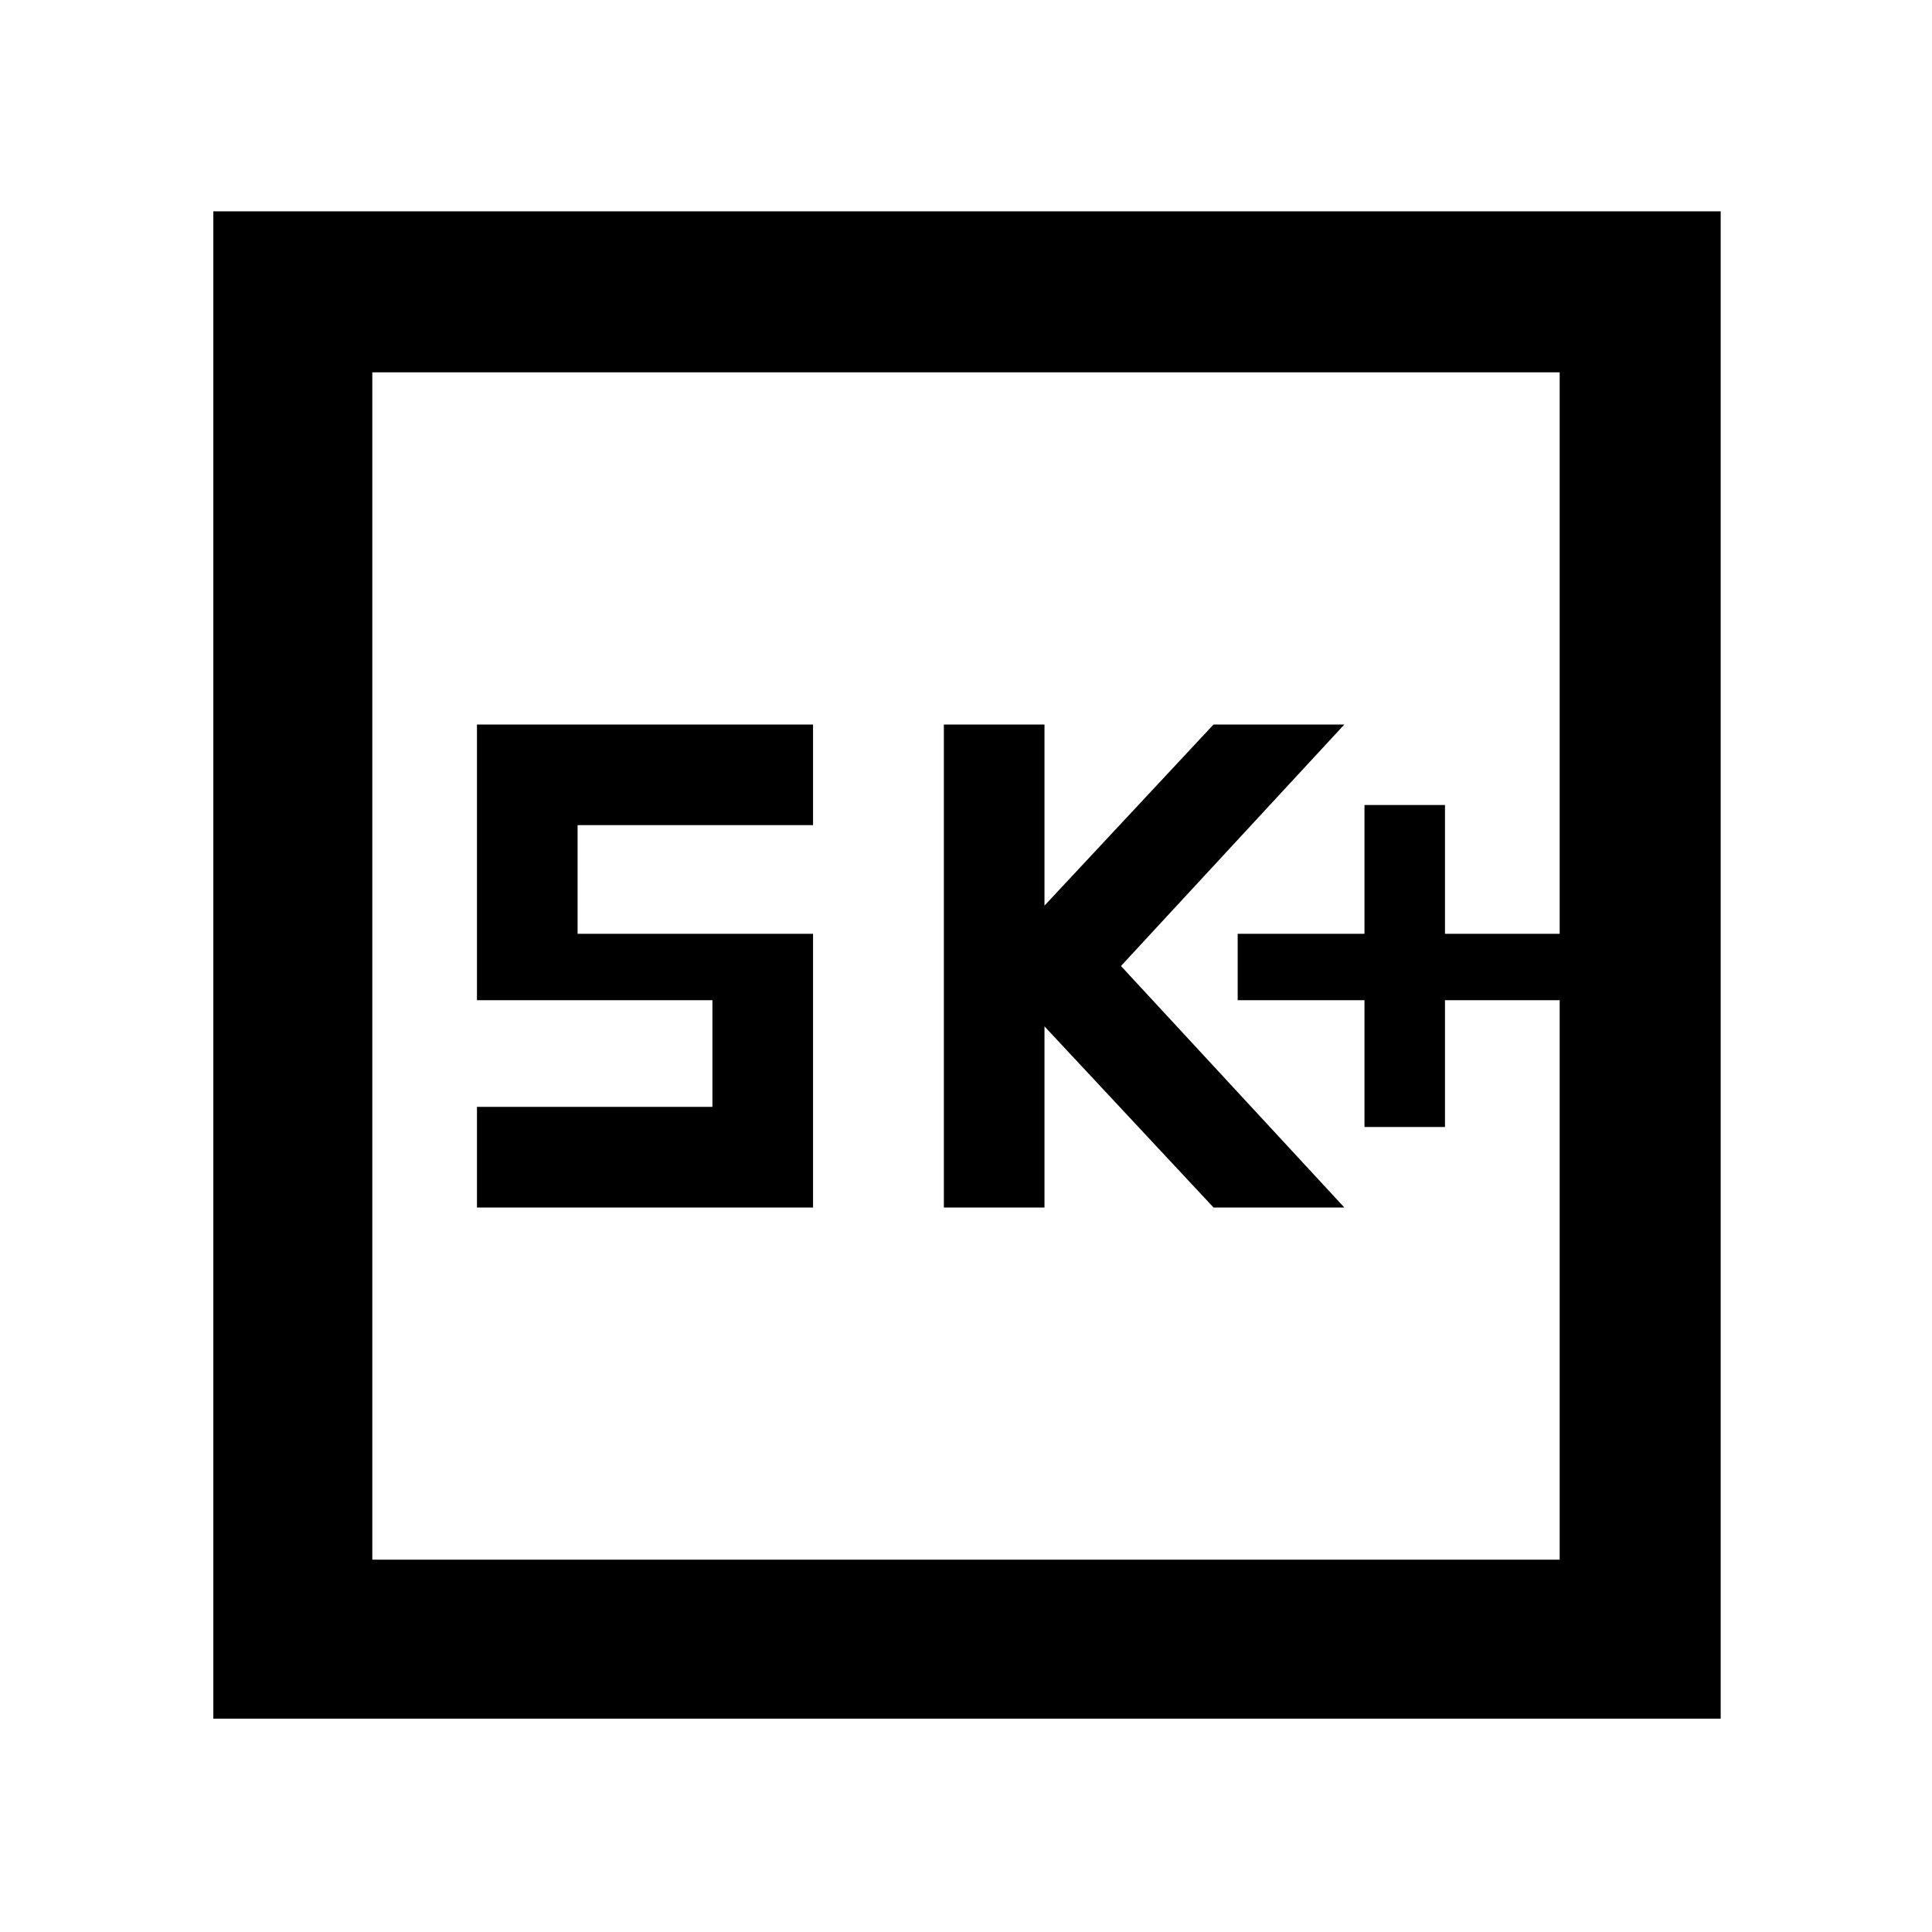 <svg xmlns="http://www.w3.org/2000/svg" height="48" width="48"><path d="M33.9 28H35.9V24.85H38.75V23.2H35.9V20H33.9V23.2H30.75V24.85H33.9ZM23.45 30H25.95V25.5L30.15 30H33.4L27.85 24L33.4 18H30.15L25.95 22.5V18H23.45ZM11.85 30H20.2V23.2H14.35V20.5H20.2V18H11.85V24.85H17.7V27.5H11.85ZM5.3 42.7V5.25H42.75V42.7ZM9.25 38.75H38.75V9.25H9.25ZM9.25 38.75V9.25V38.75Z"/></svg>